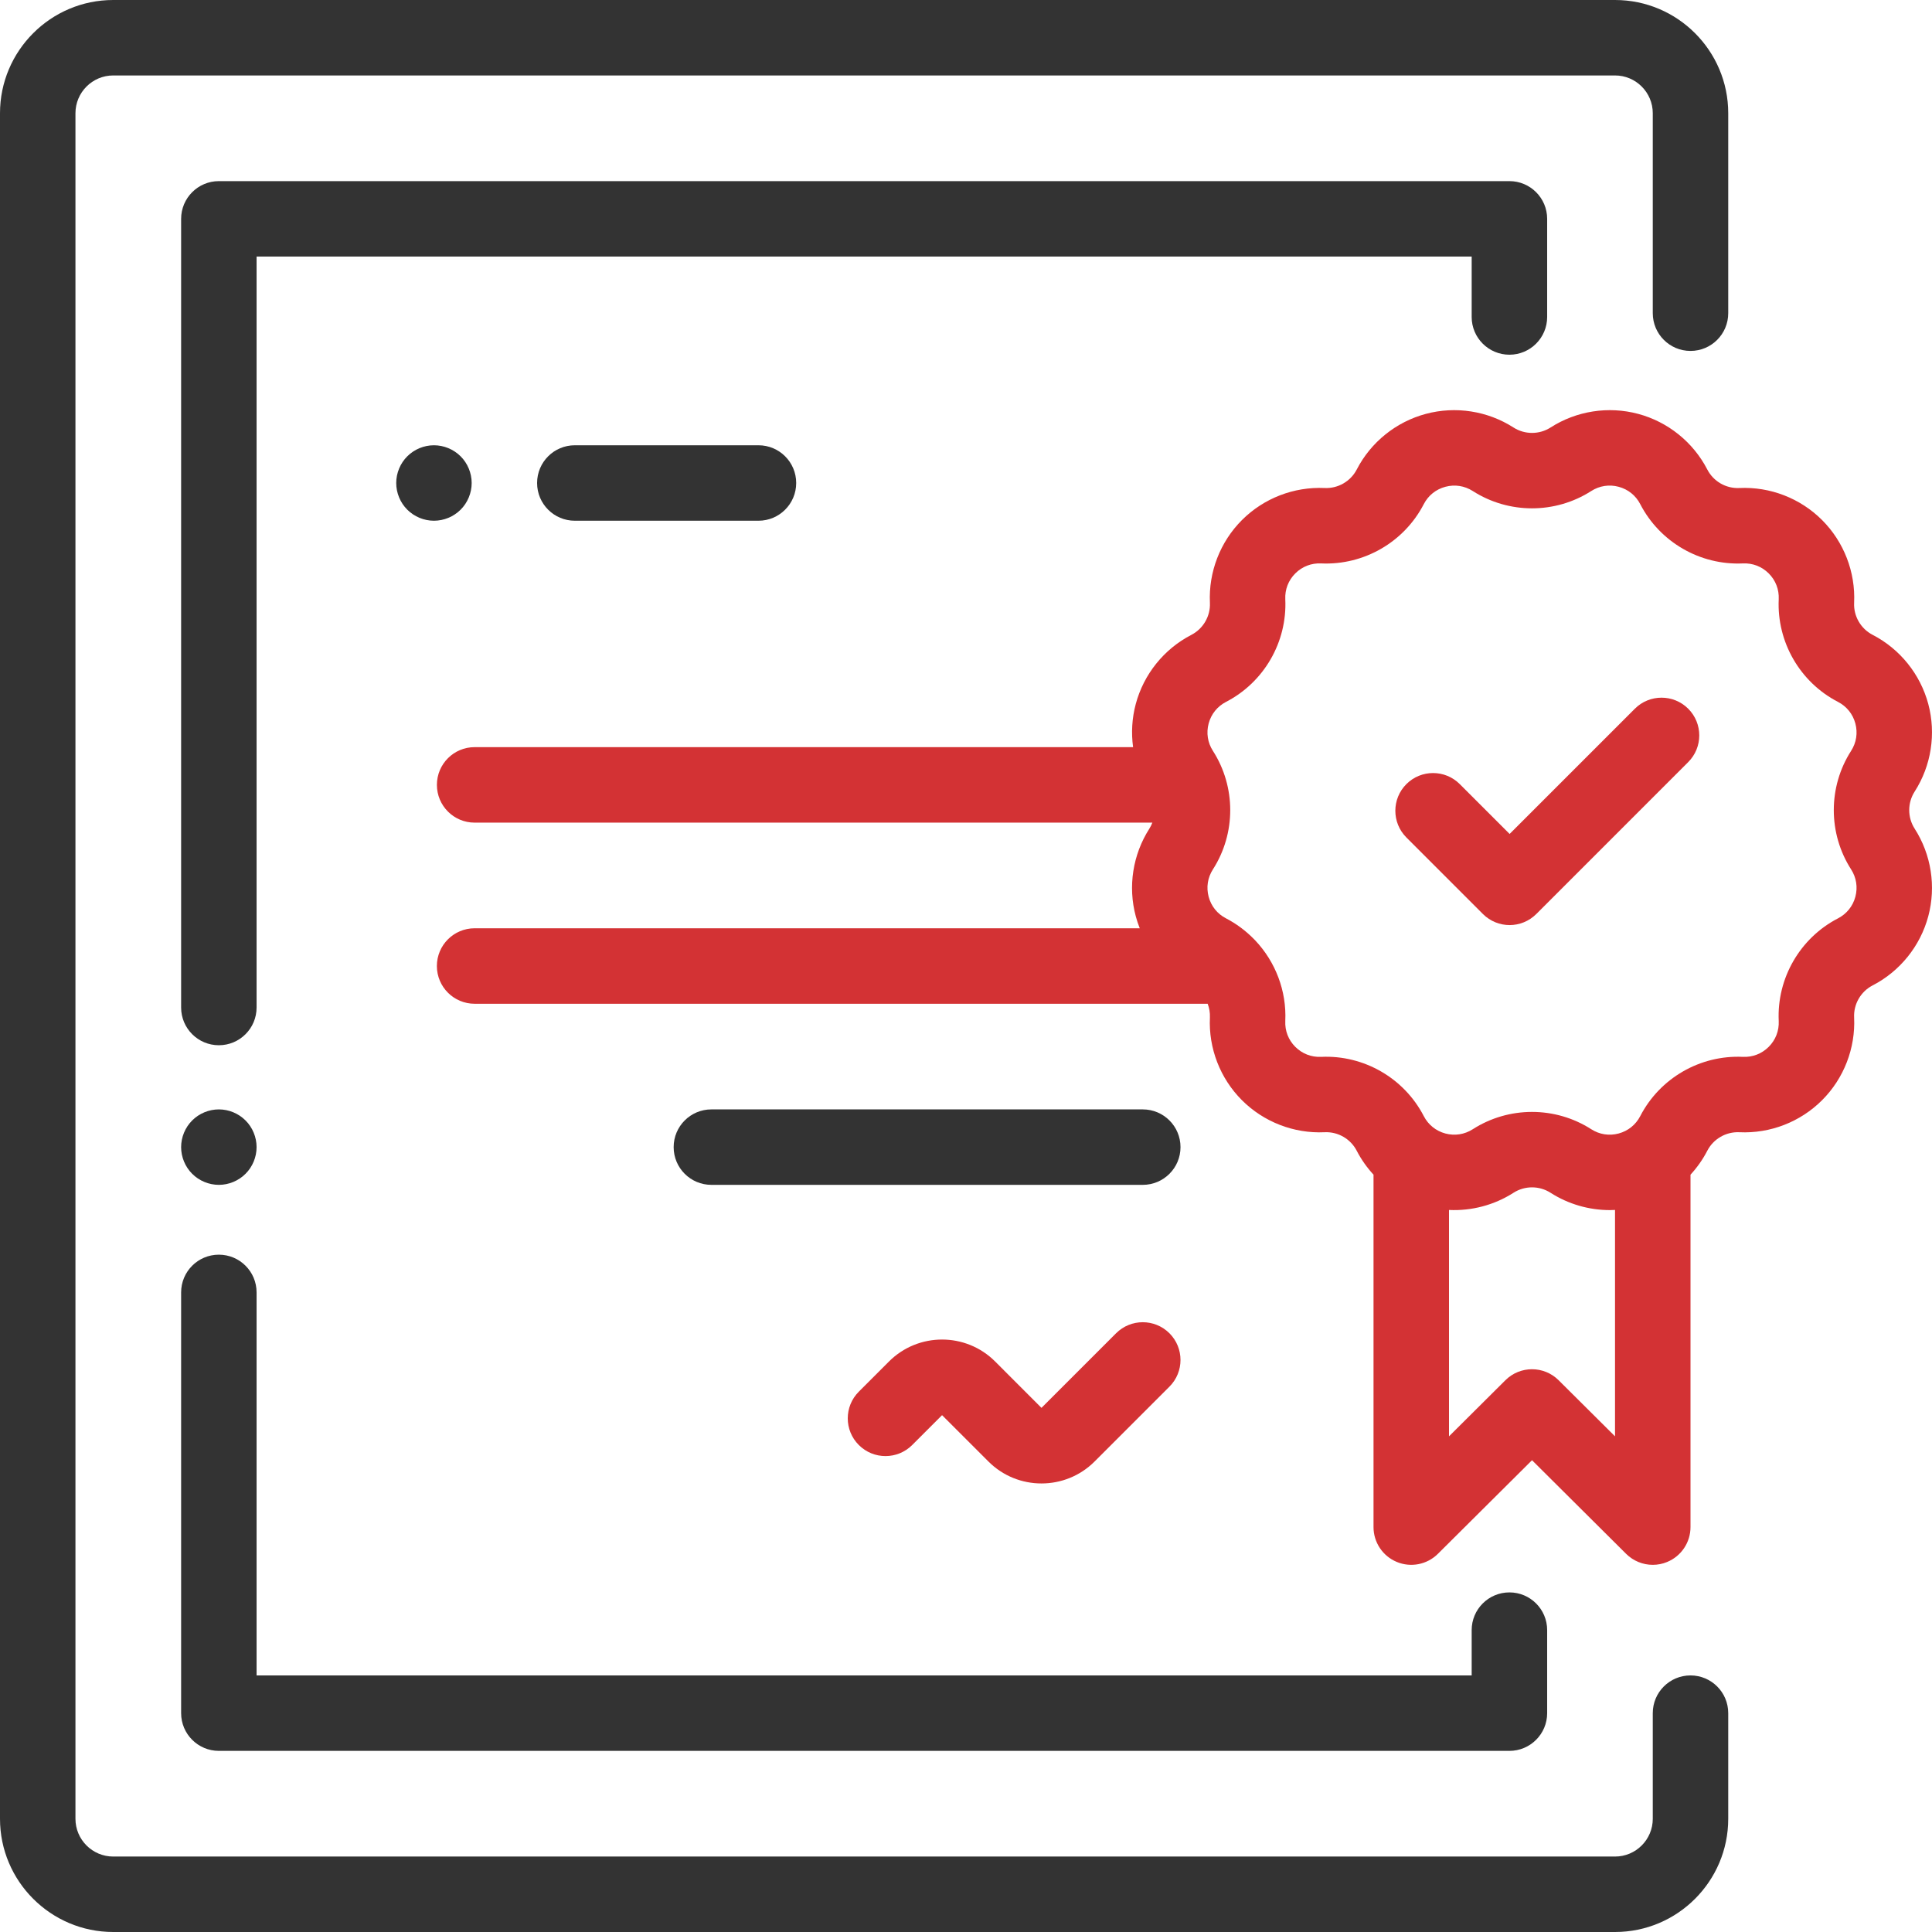 <svg width="72" height="72" viewBox="0 0 72 72" fill="none" xmlns="http://www.w3.org/2000/svg">
<path d="M63 13.078C63.777 13.078 64.406 12.448 64.406 11.672V4.219C64.406 1.893 62.514 0 60.188 0H4.219C1.893 0 0 1.893 0 4.219V67.781C0 70.108 1.893 72 4.219 72H60.188C62.514 72 64.406 70.108 64.406 67.781V63.844C64.406 63.067 63.777 62.438 63 62.438C62.223 62.438 61.594 63.067 61.594 63.844V67.781C61.594 68.557 60.963 69.188 60.188 69.188H4.219C3.443 69.188 2.812 68.557 2.812 67.781V4.219C2.812 3.443 3.443 2.812 4.219 2.812H60.188C60.963 2.812 61.594 3.443 61.594 4.219V11.672C61.594 12.448 62.223 13.078 63 13.078Z" fill="#333333"/>
<path d="M56.252 6.75H8.156C7.38 6.75 6.75 7.38 6.75 8.156V37.547C6.75 38.324 7.38 38.953 8.156 38.953C8.933 38.953 9.562 38.324 9.562 37.547V9.562H54.845V11.812C54.845 12.589 55.475 13.219 56.252 13.219C57.028 13.219 57.658 12.589 57.658 11.812V8.156C57.658 7.38 57.028 6.75 56.252 6.75Z" fill="#333333"/>
<path d="M9.15 41.756C8.889 41.494 8.527 41.344 8.156 41.344C7.786 41.344 7.424 41.494 7.162 41.756C6.9 42.017 6.75 42.38 6.75 42.75C6.75 43.12 6.9 43.483 7.162 43.744C7.424 44.006 7.786 44.156 8.156 44.156C8.527 44.156 8.889 44.006 9.15 43.744C9.413 43.483 9.562 43.12 9.562 42.75C9.562 42.38 9.413 42.017 9.15 41.756Z" fill="#333333"/>
<path d="M56.252 59.344C55.475 59.344 54.845 59.973 54.845 60.75V62.438H9.562V48.164C9.562 47.387 8.933 46.758 8.156 46.758C7.38 46.758 6.75 47.387 6.75 48.164V63.844C6.75 64.62 7.38 65.25 8.156 65.25H56.252C57.028 65.25 57.658 64.62 57.658 63.844V60.75C57.658 59.973 57.028 59.344 56.252 59.344Z" fill="#333333"/>
<path d="M43.582 49.687C43.032 49.138 42.142 49.138 41.593 49.687L38.813 52.467L37.086 50.739C35.995 49.648 34.221 49.648 33.13 50.739L32.006 51.863C31.456 52.412 31.456 53.303 32.006 53.852C32.555 54.401 33.445 54.401 33.995 53.852L35.108 52.739L36.836 54.466C37.381 55.012 38.097 55.284 38.813 55.284C39.53 55.284 40.246 55.012 40.792 54.466L43.582 51.676C44.131 51.127 44.131 50.237 43.582 49.687Z" fill="#D33234"/>
<path d="M71.353 29.501C71.973 28.534 72.158 27.343 71.861 26.234C71.563 25.125 70.808 24.186 69.788 23.659C69.345 23.43 69.074 22.961 69.098 22.464C69.151 21.317 68.716 20.193 67.904 19.381C67.092 18.569 65.969 18.133 64.821 18.187C64.321 18.211 63.854 17.939 63.626 17.497C63.098 16.477 62.16 15.721 61.05 15.424C59.941 15.127 58.75 15.312 57.784 15.932C57.365 16.201 56.823 16.2 56.404 15.932C55.437 15.312 54.246 15.127 53.137 15.424C52.028 15.721 51.089 16.477 50.562 17.497C50.333 17.939 49.863 18.21 49.367 18.187C48.219 18.134 47.096 18.569 46.284 19.381C45.472 20.193 45.037 21.317 45.09 22.464C45.113 22.961 44.842 23.43 44.4 23.659C43.38 24.186 42.624 25.125 42.327 26.234C42.185 26.763 42.154 27.311 42.227 27.844H17.688C16.911 27.844 16.282 28.474 16.282 29.25C16.282 30.027 16.911 30.657 17.688 30.657H42.945C42.915 30.734 42.88 30.81 42.834 30.881C42.215 31.848 42.029 33.039 42.327 34.148C42.368 34.3 42.418 34.449 42.475 34.594H17.688C16.911 34.594 16.281 35.224 16.281 36.001C16.281 36.777 16.911 37.407 17.688 37.407H45.006C45.067 37.567 45.098 37.741 45.09 37.918C45.036 39.066 45.471 40.189 46.283 41.001C47.095 41.813 48.219 42.249 49.366 42.195C49.863 42.171 50.333 42.443 50.561 42.885C50.73 43.212 50.942 43.511 51.187 43.777V56.911C51.187 57.479 51.529 57.991 52.054 58.209C52.578 58.427 53.182 58.308 53.585 57.908L57.094 54.418L60.602 57.908C60.871 58.175 61.229 58.317 61.594 58.317C61.776 58.317 61.959 58.282 62.133 58.209C62.658 57.991 63 57.479 63 56.91V43.777C63.245 43.511 63.457 43.212 63.626 42.885C63.854 42.443 64.324 42.172 64.821 42.195C65.969 42.249 67.092 41.813 67.904 41.001C68.716 40.189 69.151 39.066 69.098 37.918C69.074 37.421 69.345 36.952 69.788 36.723C70.808 36.196 71.563 35.257 71.861 34.148C72.158 33.038 71.973 31.848 71.353 30.881C71.084 30.462 71.084 29.92 71.353 29.501ZM60.187 53.528L58.085 51.437C57.537 50.891 56.65 50.891 56.102 51.437L54 53.528V45.092C54.841 45.132 55.684 44.912 56.404 44.451C56.823 44.182 57.365 44.182 57.784 44.451C58.448 44.876 59.218 45.097 59.994 45.097C60.059 45.097 60.123 45.094 60.187 45.091V53.528ZM69.144 33.42C69.05 33.772 68.819 34.058 68.496 34.225C67.081 34.957 66.214 36.458 66.288 38.049C66.305 38.413 66.172 38.755 65.915 39.013C65.657 39.27 65.315 39.403 64.952 39.386C63.359 39.312 61.859 40.178 61.127 41.594C60.96 41.917 60.674 42.147 60.322 42.242C59.971 42.336 59.608 42.28 59.301 42.083C58.631 41.653 57.862 41.438 57.093 41.438C56.325 41.438 55.556 41.653 54.886 42.083C54.579 42.279 54.216 42.336 53.864 42.242C53.513 42.147 53.227 41.917 53.06 41.594C52.328 40.179 50.828 39.312 49.235 39.386C48.872 39.403 48.529 39.27 48.272 39.013C48.014 38.755 47.882 38.413 47.899 38.049C47.951 36.926 47.533 35.849 46.786 35.054C46.764 35.03 46.742 35.007 46.718 34.984C46.421 34.684 46.077 34.425 45.691 34.225C45.367 34.058 45.137 33.772 45.043 33.42C44.949 33.068 45.005 32.706 45.202 32.399C46.062 31.058 46.062 29.325 45.202 27.983C45.005 27.677 44.949 27.314 45.043 26.962C45.137 26.61 45.368 26.325 45.691 26.157C47.106 25.426 47.973 23.925 47.899 22.333C47.882 21.969 48.014 21.627 48.272 21.369C48.529 21.112 48.872 20.98 49.235 20.997C50.828 21.07 52.328 20.204 53.06 18.788C53.227 18.465 53.513 18.235 53.865 18.141C54.216 18.047 54.579 18.103 54.886 18.299C56.227 19.159 57.96 19.159 59.301 18.299C59.608 18.103 59.971 18.046 60.322 18.141C60.674 18.235 60.96 18.465 61.127 18.788C61.859 20.204 63.36 21.071 64.952 20.997C65.316 20.98 65.657 21.112 65.915 21.369C66.173 21.627 66.305 21.969 66.288 22.333C66.214 23.925 67.081 25.426 68.496 26.157C68.82 26.325 69.05 26.61 69.144 26.962C69.238 27.314 69.182 27.677 68.985 27.983C68.125 29.324 68.125 31.058 68.985 32.399C69.182 32.706 69.238 33.068 69.144 33.42Z" fill="#D33234"/>
<path d="M62.915 26.412C62.366 25.863 61.475 25.863 60.926 26.412L56.259 31.079L54.401 29.221C53.852 28.672 52.961 28.672 52.412 29.221C51.863 29.77 51.863 30.661 52.412 31.21L55.264 34.063C55.539 34.337 55.899 34.475 56.259 34.475C56.618 34.475 56.978 34.337 57.253 34.063L62.915 28.401C63.464 27.852 63.464 26.961 62.915 26.412Z" fill="#D33234"/>
<path d="M17.166 17.006C16.904 16.744 16.542 16.594 16.172 16.594C15.802 16.594 15.439 16.744 15.178 17.006C14.916 17.267 14.766 17.63 14.766 18C14.766 18.37 14.916 18.733 15.178 18.994C15.439 19.256 15.802 19.406 16.172 19.406C16.542 19.406 16.904 19.256 17.166 18.994C17.428 18.733 17.578 18.37 17.578 18C17.578 17.63 17.428 17.267 17.166 17.006Z" fill="#333333"/>
<path d="M28.266 16.594H21.422C20.645 16.594 20.016 17.223 20.016 18C20.016 18.777 20.645 19.406 21.422 19.406H28.266C29.042 19.406 29.672 18.777 29.672 18C29.672 17.223 29.042 16.594 28.266 16.594Z" fill="#333333"/>
<path d="M42.588 41.344H26.512C25.735 41.344 25.105 41.973 25.105 42.75C25.105 43.527 25.735 44.156 26.512 44.156H42.588C43.365 44.156 43.994 43.527 43.994 42.75C43.994 41.973 43.365 41.344 42.588 41.344Z" fill="#333333"/>
</svg>
